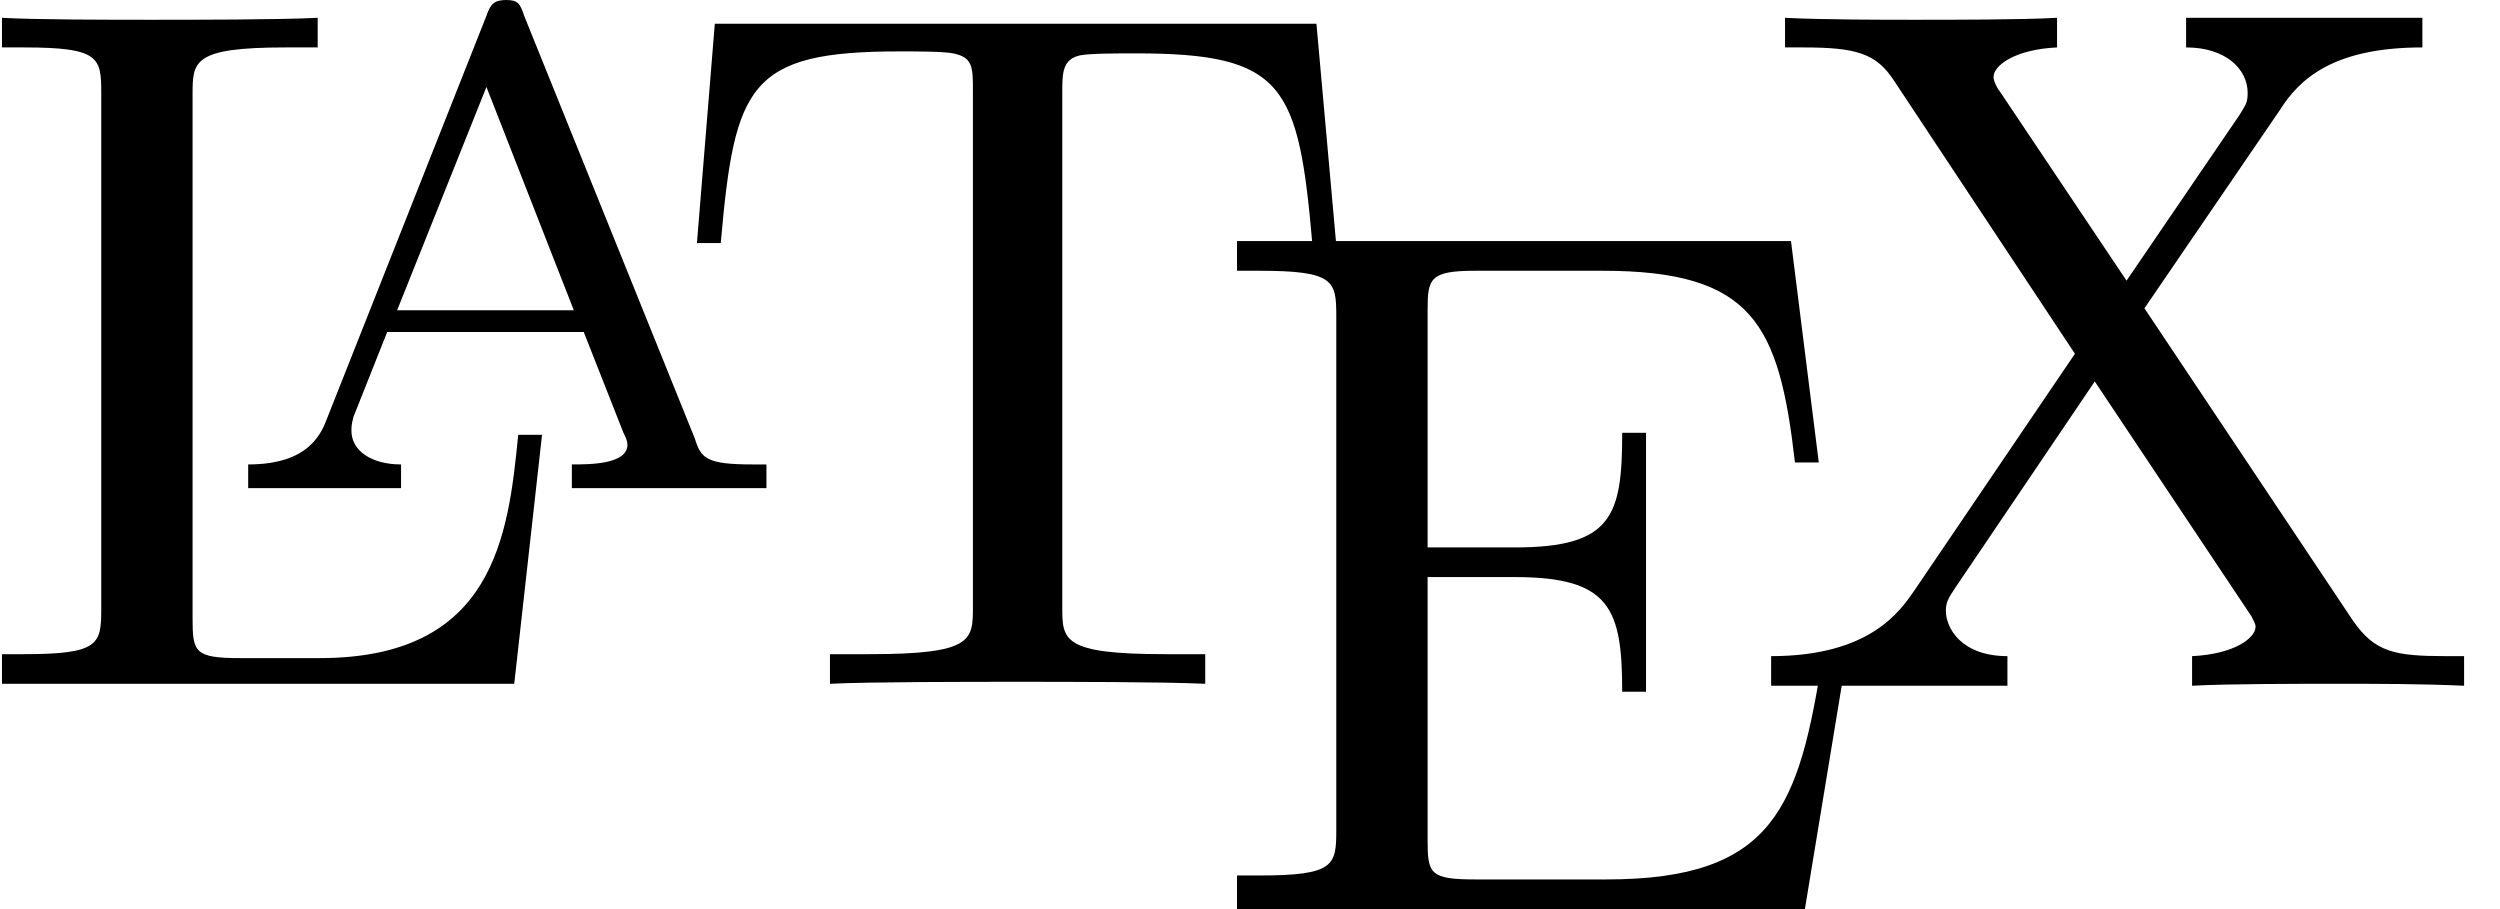 <svg viewBox="0 0 66 24" fill="none" color="rgb(0, 0, 0)">
	<path
		d="M14.31 11.478H13.681C13.419 14.139 13.052 17.374 8.439 17.374H6.342C5.137 17.374 5.084 17.217 5.084 16.33V2.504C5.084 1.617 5.084 1.252 7.548 1.252H8.387V0.47C7.391 0.522 5.084 0.522 3.984 0.522C2.988 0.522 0.943 0.522 0.052 0.47V1.252H0.629C2.621 1.252 2.673 1.513 2.673 2.452V16.07C2.673 17.009 2.621 17.27 0.629 17.27H0.052V18.052H13.576L14.31 11.478Z"
		fill="currentColor"
	/>
	<path
		d="M13.838 0.417C13.734 0.104 13.681 0 13.367 0C13.052 0 12.947 0.104 12.842 0.417L8.649 11.009C8.492 11.426 8.177 12.261 6.552 12.261V12.887H10.588V12.261C9.802 12.261 9.278 11.896 9.278 11.374C9.278 11.27 9.278 11.217 9.33 11.009L10.222 8.765H15.411L16.459 11.426C16.512 11.53 16.564 11.635 16.564 11.739C16.564 12.261 15.568 12.261 15.097 12.261V12.887H20.234V12.261H19.867C18.661 12.261 18.504 12.104 18.346 11.583L13.838 0.417ZM12.842 2.296L15.149 8.191H10.484L12.842 2.296Z"
		fill="currentColor"
	/>
	<path
		d="M34.754 0.626H18.871L18.399 6.417H19.028C19.395 2.243 19.762 1.357 23.746 1.357C24.217 1.357 24.899 1.357 25.161 1.409C25.685 1.513 25.685 1.774 25.685 2.4V16.017C25.685 16.904 25.685 17.27 22.959 17.27H21.911V18.052C22.959 18 25.633 18 26.838 18C28.044 18 30.717 18 31.818 18.052V17.27H30.77C28.044 17.27 28.044 16.904 28.044 16.017V2.452C28.044 1.93 28.044 1.565 28.516 1.461C28.778 1.409 29.512 1.409 29.984 1.409C33.915 1.409 34.282 2.243 34.649 6.47H35.278L34.754 0.626Z"
		fill="currentColor"
	/>
	<path
		d="M48.75 17.322H48.121C47.492 21.287 46.863 23.217 42.407 23.217H38.947C37.742 23.217 37.689 23.061 37.689 22.174V15.235H39.996C42.512 15.235 42.826 16.07 42.826 18.261H43.455V11.426H42.826C42.826 13.617 42.564 14.452 39.996 14.452H37.689V8.191C37.689 7.357 37.742 7.148 38.947 7.148H42.302C46.286 7.148 46.967 8.557 47.387 12.209H48.016L47.282 6.365H32.657V7.148H33.234C35.225 7.148 35.278 7.409 35.278 8.348V21.913C35.278 22.852 35.225 23.113 33.234 23.113H32.657V24H47.649L48.75 17.322Z"
		fill="currentColor"
	/>
	<path
		d="M56.613 8.139L60.177 2.922C60.701 2.087 61.592 1.252 63.951 1.252V0.47H57.713V1.252C58.762 1.252 59.338 1.826 59.338 2.452C59.338 2.713 59.286 2.765 59.129 3.026L56.141 7.409L52.786 2.4C52.734 2.348 52.629 2.139 52.629 2.035C52.629 1.722 53.205 1.304 54.306 1.252V0.47C53.415 0.522 51.528 0.522 50.532 0.522C49.746 0.522 48.121 0.522 47.125 0.47V1.252H47.596C49.012 1.252 49.536 1.409 50.008 2.139L54.778 9.339L50.532 15.6C50.165 16.122 49.379 17.322 46.758 17.322V18.104H52.996V17.322C51.79 17.322 51.371 16.591 51.371 16.122C51.371 15.913 51.423 15.809 51.633 15.496L55.302 10.07L59.443 16.278C59.496 16.383 59.548 16.487 59.548 16.539C59.548 16.852 58.971 17.27 57.871 17.322V18.104C58.762 18.052 60.701 18.052 61.645 18.052C62.746 18.052 63.951 18.052 65.052 18.104V17.322H64.58C63.217 17.322 62.693 17.217 62.117 16.383L56.613 8.139Z"
		fill="currentColor"
	/>
</svg>
